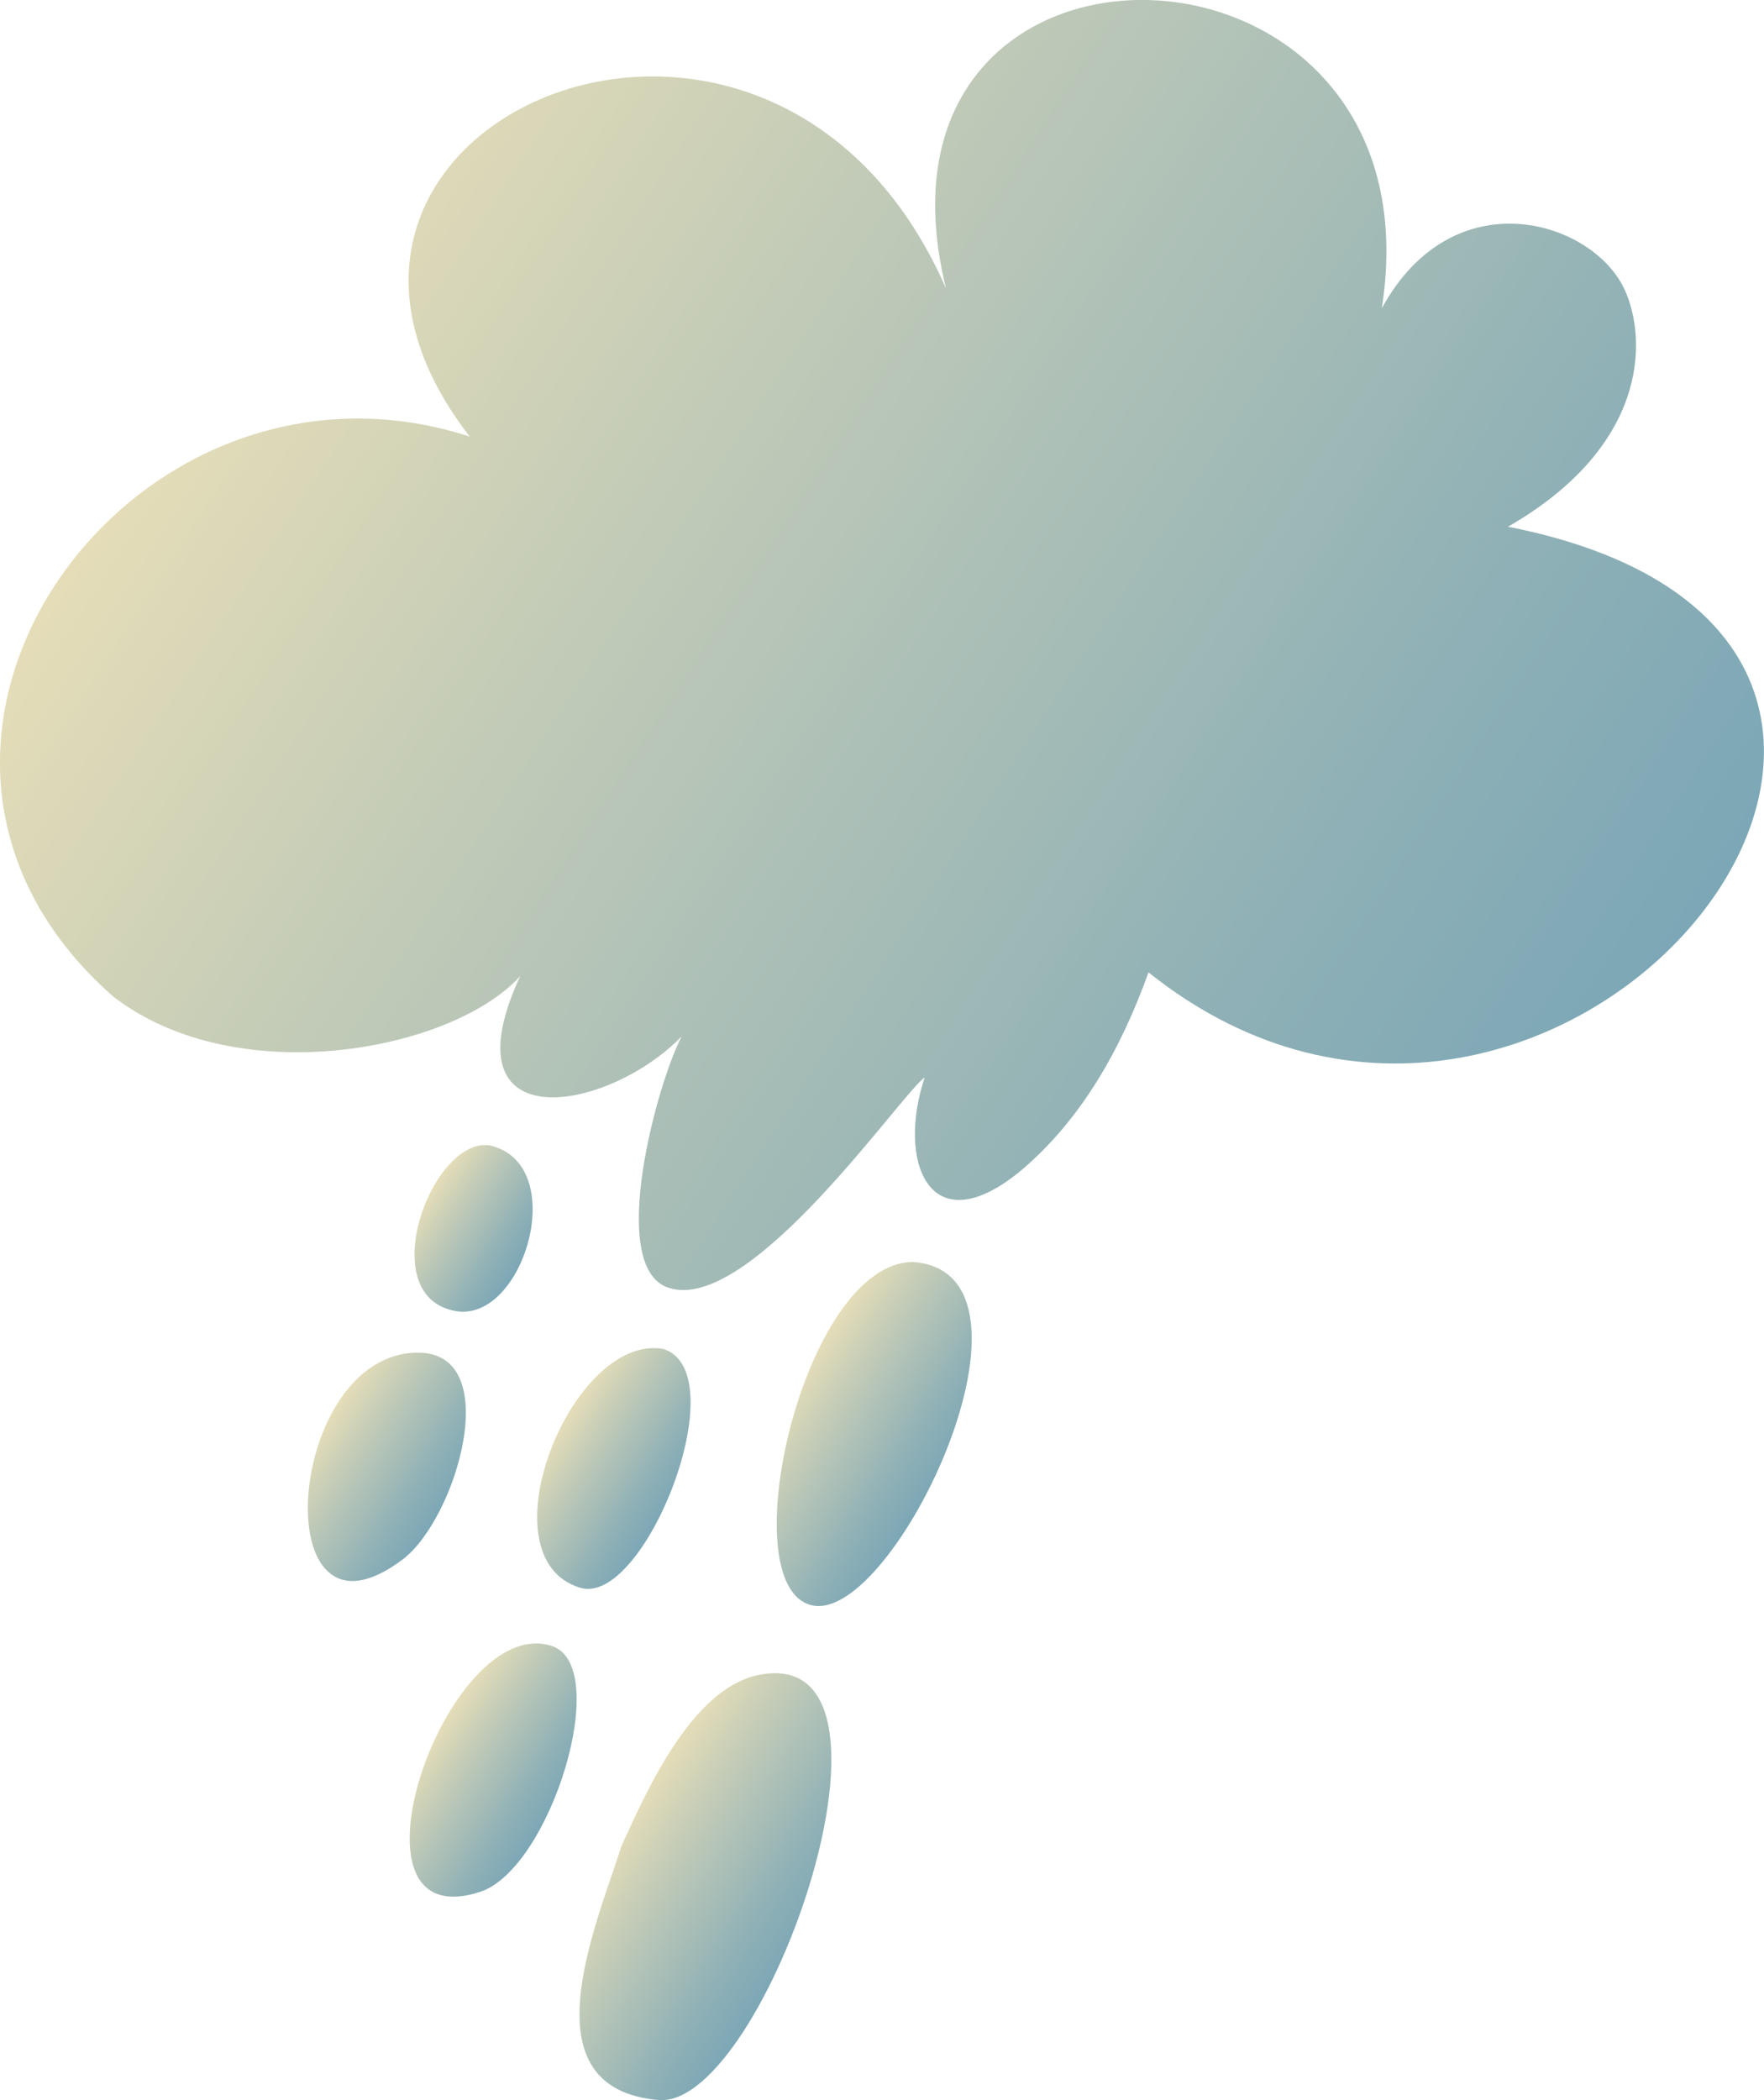 <?xml version="1.0" encoding="UTF-8"?>
<svg id="_レイヤー_2" data-name="レイヤー 2" xmlns="http://www.w3.org/2000/svg" xmlns:xlink="http://www.w3.org/1999/xlink" viewBox="0 0 84 100">
  <defs>
    <style>
      .cls-1 {
        fill: url(#_新規スウォッチ_32-2);
      }

      .cls-2 {
        fill: url(#_新規スウォッチ_32-4);
      }

      .cls-3 {
        fill: url(#_新規スウォッチ_32-3);
      }

      .cls-4 {
        fill: url(#_新規スウォッチ_32-6);
      }

      .cls-5 {
        fill: url(#_新規スウォッチ_32-7);
      }

      .cls-6 {
        fill: url(#_新規スウォッチ_32-5);
      }

      .cls-7 {
        fill: url(#_新規スウォッチ_32);
      }
    </style>
    <linearGradient id="_新規スウォッチ_32" data-name="新規スウォッチ 32" x1="13.12" y1="11.7" x2="75.46" y2="52.2" gradientUnits="userSpaceOnUse">
      <stop offset="0" stop-color="#e5ddb8"/>
      <stop offset=".27" stop-color="#c4ccb7"/>
      <stop offset=".76" stop-color="#90b1b6"/>
      <stop offset="1" stop-color="#7ca7b6"/>
    </linearGradient>
    <linearGradient id="_新規スウォッチ_32-2" data-name="新規スウォッチ 32" x1="20.27" y1="57.05" x2="24.91" y2="60.07" xlink:href="#_新規スウォッチ_32"/>
    <linearGradient id="_新規スウォッチ_32-3" data-name="新規スウォッチ 32" x1="15.4" y1="67.87" x2="21.2" y2="71.64" xlink:href="#_新規スウォッチ_32"/>
    <linearGradient id="_新規スウォッチ_32-4" data-name="新規スウォッチ 32" x1="26.59" y1="67.99" x2="31.98" y2="71.49" xlink:href="#_新規スウォッチ_32"/>
    <linearGradient id="_新規スウォッチ_32-5" data-name="新規スウォッチ 32" x1="20.77" y1="82.47" x2="26.4" y2="86.13" xlink:href="#_新規スウォッチ_32"/>
    <linearGradient id="_新規スウォッチ_32-6" data-name="新規スウォッチ 32" x1="37.76" y1="65.93" x2="44.7" y2="70.43" xlink:href="#_新規スウォッチ_32"/>
    <linearGradient id="_新規スウォッチ_32-7" data-name="新規スウォッチ 32" x1="29.57" y1="87" x2="38.12" y2="92.55" xlink:href="#_新規スウォッチ_32"/>
  </defs>
  <g id="_レイヤー_93" data-name="レイヤー 93">
    <g>
      <path class="cls-7" d="M77.37,13.81c-1.49-3.3-8.15-5.38-11.57.87,2.98-19.03-25.42-19.79-20.75-.94-8.36-19.13-34.21-7.83-22.68,7.05C6.22,15.54-8.17,35.53,5.39,47.45c5.87,4.54,16.13,2.61,19.38-.97-3.63,7.85,4.12,6.53,7.69,2.87-1.16,2.2-3.57,10.95-.65,11.96,3.89,1.34,11.13-9.28,12.22-10-1.31,3.91.16,7.95,4.44,4.55,2.97-2.44,4.91-5.9,6.22-9.56,19.64,15.69,44.65-15.8,17.12-21.22,6.59-3.79,6.67-8.8,5.56-11.28Z"/>
      <path class="cls-1" d="M21.71,62.43c3.25.55,5.47-7.01,1.61-7.89-2.76-.41-5.59,7.21-1.61,7.89Z"/>
      <path class="cls-3" d="M19.95,64.41c-6.38-.08-7.41,14.86-.77,9.84,2.56-1.94,4.86-9.79.77-9.84Z"/>
      <path class="cls-2" d="M27.62,75.6c3.07.95,7.49-10.27,3.96-11.37-4.35-.77-8.66,9.94-3.96,11.37Z"/>
      <path class="cls-6" d="M26.26,78.37c-5.01-1.59-10.42,14.01-3.39,11.71,3.35-1.1,6.33-10.78,3.39-11.71Z"/>
      <path class="cls-4" d="M43.48,60.09c-5.23.01-8.74,15.47-4.81,16.35,3.92.88,11.81-15.83,4.81-16.35Z"/>
      <path class="cls-5" d="M36.09,79.76c-3.13.69-5.21,5.31-6.5,8.15-1.17,3.73-4.67,11.57,1.82,12.09,5.07.26,12.72-21.9,4.68-20.24Z"/>
    </g>
  </g>
</svg>